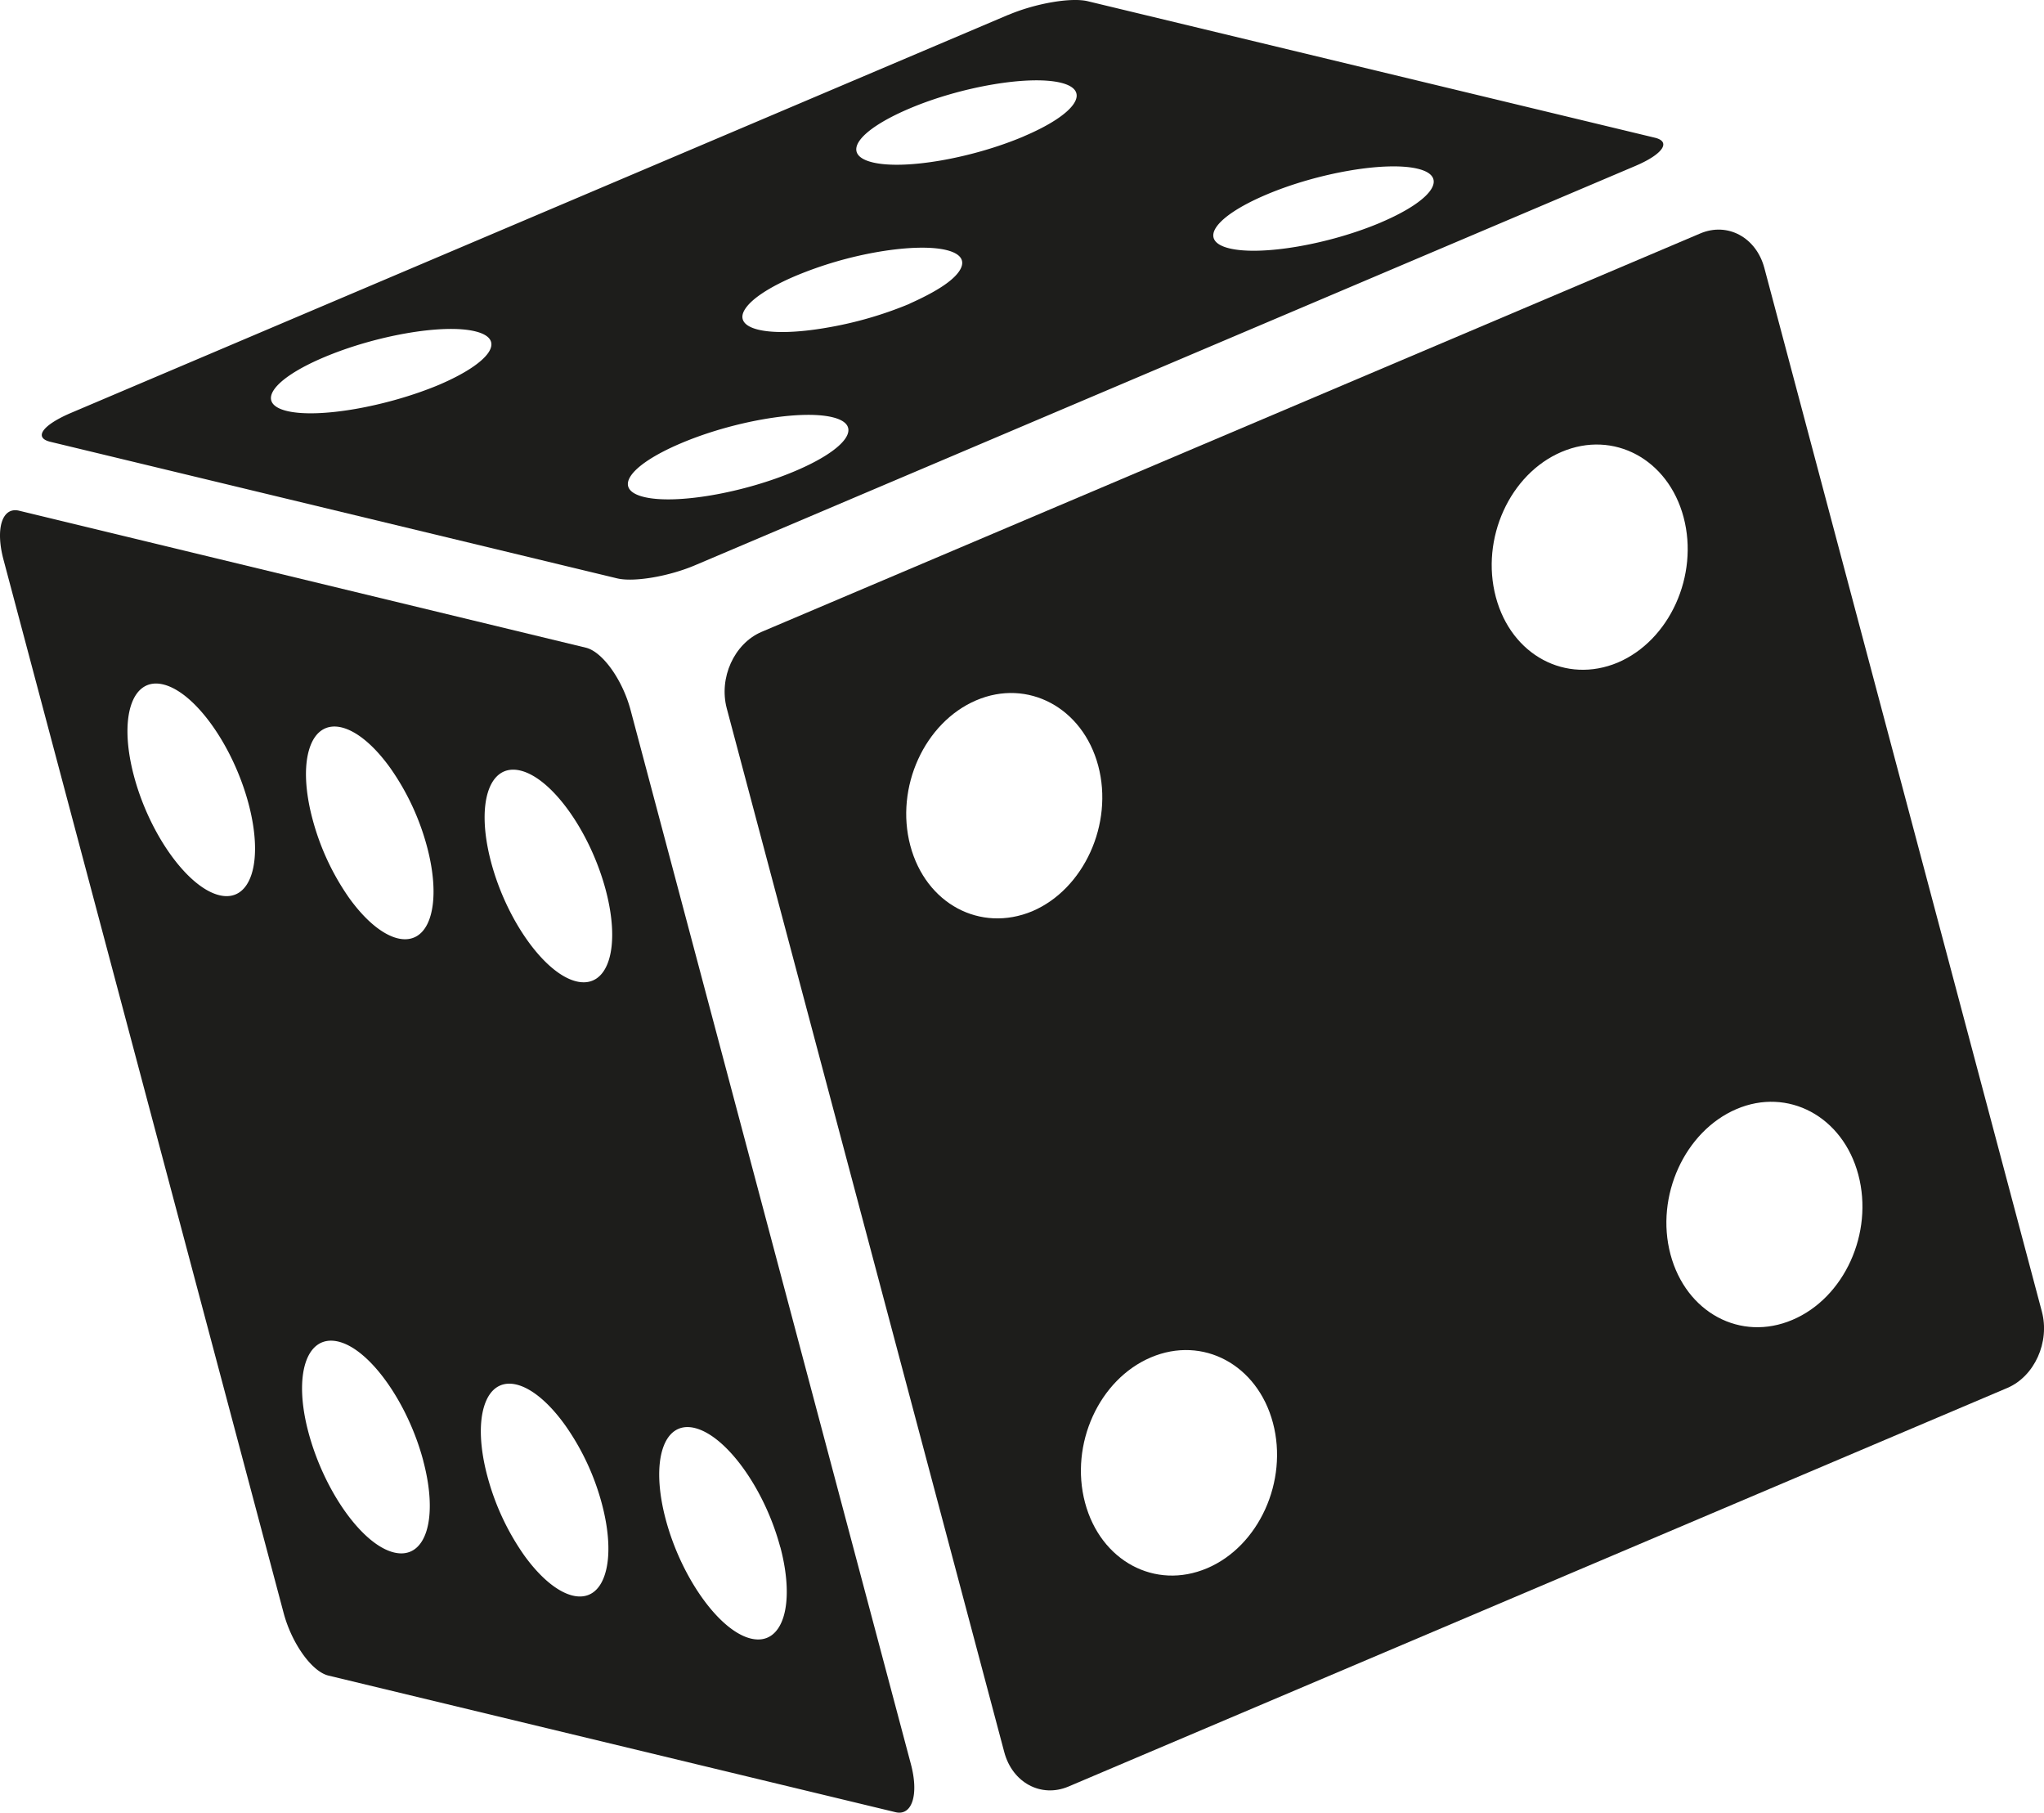 <svg xmlns="http://www.w3.org/2000/svg" viewBox="0 0 283.46 251.32"><defs><style>.cls-1{fill:#1d1d1b;}</style></defs><title>Die</title><g id="Die"><g id="Black_die" data-name="Black die"><path class="cls-1" d="M167.39,217.44c-7.2,3.05-14.77-1-16.92-9.1s1.95-17.09,9.14-20.14,14.77,1,16.92,9.08-1.95,17.11-9.14,20.16M248.57,183c-7.19,3.06-14.76-1-16.91-9.08s2-17.08,9.14-20.14,14.76,1,16.91,9.09-1.94,17.08-9.14,20.13M143.16,126.34c-7.2,3-14.77-1-16.92-9.1s2-17.09,9.14-20.14,14.77,1,16.92,9.07-2,17.12-9.14,20.17m81.18-34.47c-7.19,3-14.75-1-16.9-9.09s1.94-17.08,9.13-20.13,14.77,1,16.91,9.07-1.94,17.09-9.14,20.15m11.45-59.5L105.59,87.62c-3.78,1.63-5.93,6.36-4.8,10.61l38.48,144.7c1.13,4.25,5.11,6.37,8.89,4.78l130.21-55.27c3.77-1.6,5.93-6.36,4.79-10.61L244.68,37.16c-1.13-4.25-5.11-6.4-8.89-4.79"/><path class="cls-1" d="M110.32,65.29c-7.19,3.06-16.58,4.69-21,3.62s-2.11-4.38,5.09-7.44,16.58-4.68,21-3.63,2.11,4.39-5.09,7.45m81.19-34.45c-7.19,3.05-16.57,4.66-21,3.6s-2.11-4.39,5.07-7.44,16.58-4.66,21-3.61,2.11,4.39-5.08,7.45M126.16,42.11a52.84,52.84,0,0,1-11.54,3.33c-8.19,1.42-13.22.21-11.23-2.68,1-1.47,3.55-3.06,6.88-4.48a53.3,53.3,0,0,1,11.53-3.36C130,33.53,135,34.73,133,37.63c-1,1.47-3.55,3-6.88,4.48M60.82,53.38c-7.2,3-16.59,4.66-21,3.61s-2.12-4.39,5.08-7.44,16.58-4.69,21-3.61,2.11,4.38-5.08,7.44M142,18.9c-7.19,3.05-16.57,4.69-21,3.61s-2.11-4.38,5.07-7.44,16.59-4.66,21-3.61,2.11,4.39-5.09,7.44M139.82,2.06,9.63,57.34C5.85,59,4.65,60.7,7,61.26L85.58,80.19c2.31.56,7.26-.27,11-1.9L226.81,23c3.78-1.61,5-3.36,2.67-3.91L150.85.17c-2.31-.56-7.25.3-11,1.89"/><path class="cls-1" d="M108.21,214.48c2.14,8.07.33,13.75-4.06,12.71s-9.68-8.45-11.83-16.53S92,196.9,96.38,198s9.68,8.45,11.83,16.53M84,123.39c2.14,8.06.33,13.73-4.06,12.68s-9.68-8.44-11.83-16.51-.33-13.77,4.06-12.72,9.68,8.48,11.83,16.55m-.53,85.12c1,3.75,1.21,7.3.42,9.77-1.58,5-6.61,3.75-11.23-2.68a34.48,34.48,0,0,1-5.07-10.92c-1-3.73-1.22-7.28-.43-9.76,1.59-5,6.61-3.76,11.24,2.72a34.13,34.13,0,0,1,5.07,10.87M59.22,117.4c1,3.74,1.21,7.29.42,9.78-1.58,4.95-6.61,3.74-11.23-2.69a34.48,34.48,0,0,1-5.07-10.92c-1-3.74-1.22-7.28-.43-9.77,1.59-5,6.62-3.74,11.24,2.72a34.28,34.28,0,0,1,5.07,10.88m-.52,85.16c2.15,8.08.33,13.75-4.06,12.69S45,206.8,42.81,198.73,42.48,185,46.87,186s9.69,8.46,11.83,16.54m-24.23-91.1c2.14,8.06.33,13.75-4.06,12.68s-9.68-8.45-11.83-16.51-.33-13.77,4.06-12.71,9.68,8.46,11.83,16.54M.47,77.54,39.33,223.63c1.13,4.24,3.92,8.14,6.22,8.69l78.64,18.94c2.3.55,3.26-2.44,2.13-6.67L87.46,98.49c-1.12-4.24-3.91-8.14-6.22-8.69l-78.63-19C.3,70.28-.65,73.28.47,77.54"/></g></g></svg>